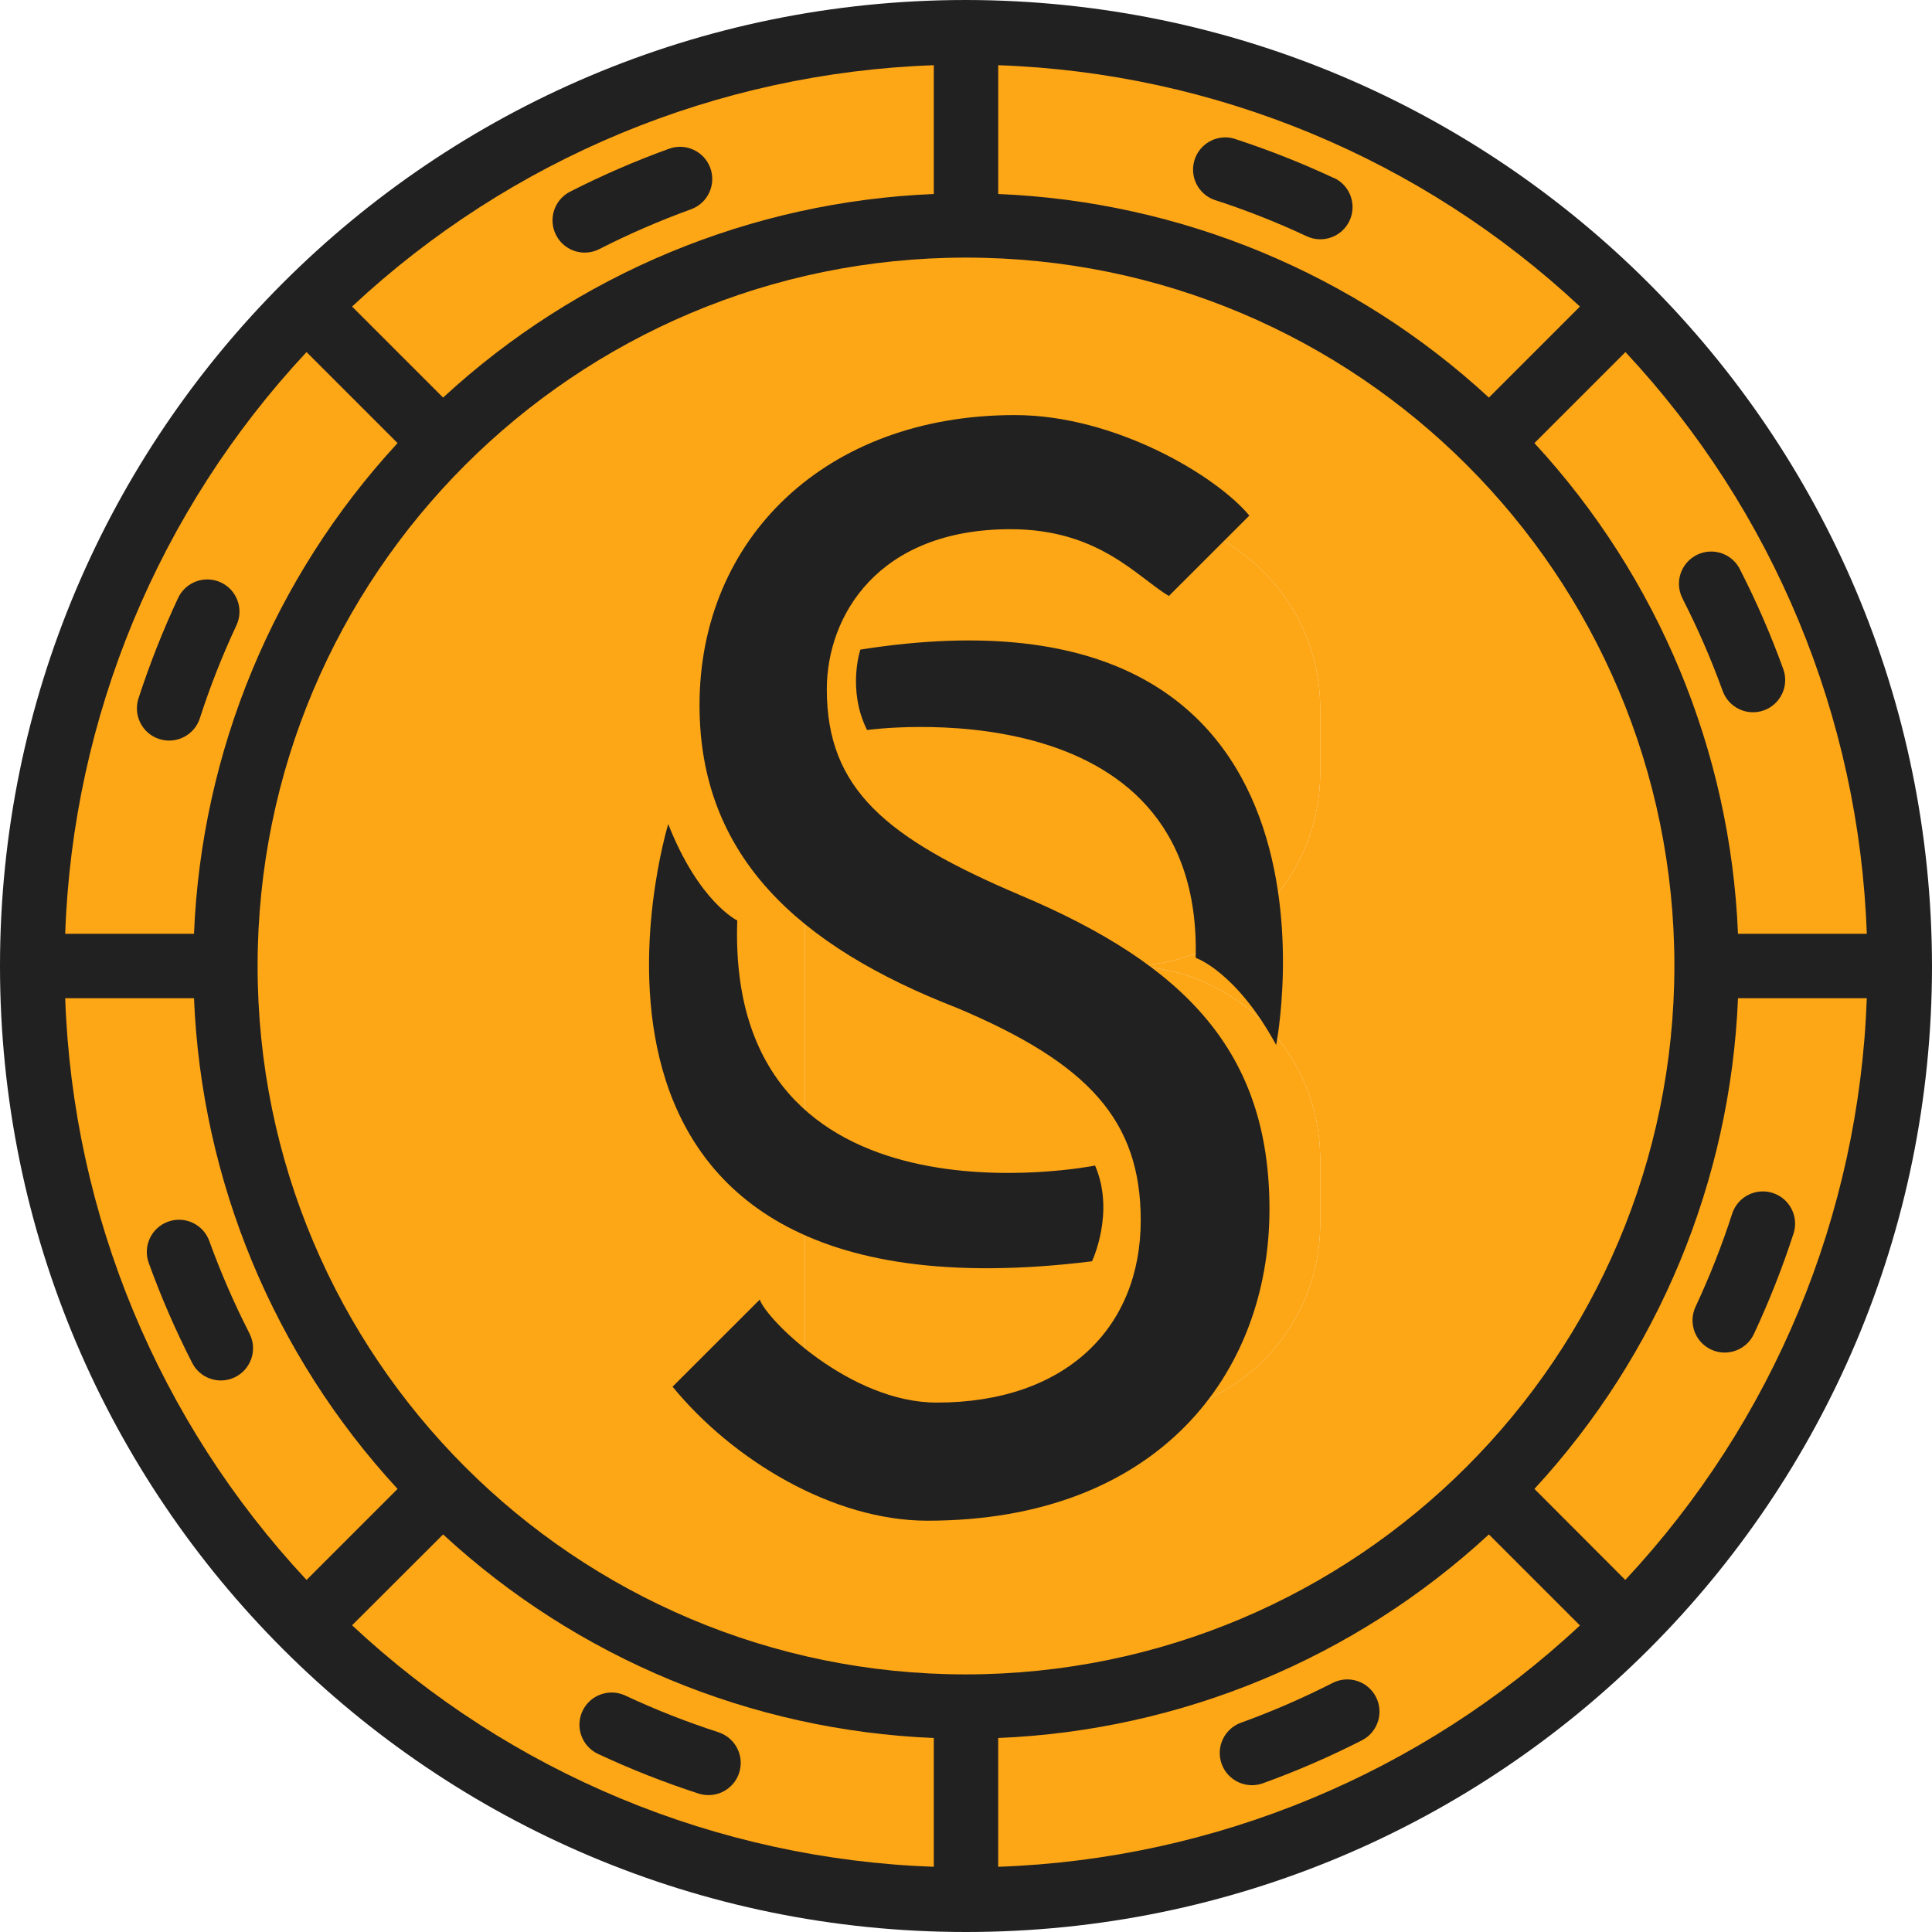<svg width="512" height="512" viewBox="0 0 512 512" fill="none" xmlns="http://www.w3.org/2000/svg">
<path d="M1.51367e-05 36.207C36.864 72.969 57.557 122.914 57.489 174.985H108.689C108.774 109.338 82.688 46.362 36.207 -6.10352e-07L1.51367e-05 36.207ZM69.802 99.209C66.67 90.565 63.001 82.125 58.811 73.942C63.001 82.125 66.671 90.565 69.802 99.209Z" transform="translate(394.778 81.015)" fill="#fda616"/>
<path d="M138.778 108.689L174.985 72.482C128.623 26.001 65.647 -0.085 0 0V51.2C52.07 51.132 102.016 71.825 138.778 108.689ZM93.909 46.396C85.58 42.496 77.013 39.126 68.266 36.301C77.013 39.126 85.581 42.496 93.909 46.396Z" transform="translate(256 8.533)" fill="#fda616"/>
<path d="M174.985 51.2V0C109.338 -0.085 46.362 26.001 -6.10352e-07 72.482L36.207 108.689C72.969 71.825 122.915 51.132 174.985 51.2ZM73.942 49.878C82.125 45.688 90.565 42.019 99.209 38.887C90.565 42.018 82.125 45.688 73.942 49.878Z" transform="translate(81.015 8.533)" fill="#fda616"/>
<path d="M1.51367e-05 138.778L36.207 174.985C82.688 128.623 108.774 65.647 108.689 0H57.489C57.557 52.07 36.864 102.016 1.51367e-05 138.778ZM72.388 68.267C69.563 77.014 66.193 85.581 62.293 93.91C66.193 85.581 69.563 77.013 72.388 68.267Z" transform="translate(394.778 256)" fill="#fda616"/>
<path d="M108.689 36.207L72.482 -6.10352e-07C26.001 46.362 -0.085 109.338 0 174.985H51.2C51.132 122.915 71.825 72.969 108.689 36.207ZM36.301 106.718C39.134 97.98 42.505 89.429 46.396 81.118C42.505 89.43 39.134 97.98 36.301 106.718Z" transform="translate(8.533 81.015)" fill="#fda616"/>
<path d="M36.207 1.51367e-05L-6.10352e-07 36.207C46.362 82.688 109.338 108.774 174.985 108.689V57.489C122.915 57.557 72.969 36.864 36.207 1.51367e-05ZM81.118 62.293C89.429 66.184 97.98 69.555 106.718 72.388C97.98 69.555 89.43 66.184 81.118 62.293Z" transform="translate(81.015 394.778)" fill="#fda616"/>
<path d="M51.2 0H0C-0.085 65.647 26.001 128.623 72.482 174.985L108.689 138.778C71.825 102.016 51.132 52.07 51.2 0ZM38.887 75.776C42.019 84.42 45.688 92.86 49.878 101.043C45.688 92.86 42.018 84.42 38.887 75.776Z" transform="translate(8.533 256)" fill="#fda616"/>
<path d="M0 57.489V108.689C65.647 108.774 128.623 82.688 174.985 36.207L138.778 1.51367e-05C102.016 36.864 52.07 57.557 0 57.489ZM101.043 58.811C92.86 63.001 84.42 66.67 75.776 69.802C84.42 66.671 92.86 63.001 101.043 58.811Z" transform="translate(256 394.778)" fill="#fda616"/>
<path d="M57.478 57.478C-19.16 134.124 -19.16 258.387 57.478 335.033C134.125 411.671 258.388 411.671 335.034 335.033C411.672 258.387 411.672 134.124 335.034 57.478C258.388 -19.159 134.126 -19.159 57.478 57.478ZM204.789 34.123V76.79H238.922C267.201 76.79 290.122 99.711 290.122 127.99V145.056C290.122 173.335 267.201 196.256 238.922 196.256C267.201 196.256 290.122 219.177 290.122 247.456V264.523C290.122 292.802 267.201 315.723 238.922 315.723H204.789H170.656H153.589V76.789H170.656H204.789V34.123Z" transform="translate(59.743 59.744)" fill="#fda616"/>
<path d="M-7.44629e-06 4.76074e-06V119.467H85.333C113.612 119.467 136.533 96.546 136.533 68.267V51.2C136.533 22.921 113.612 4.76074e-06 85.333 4.76074e-06H-7.44629e-06V4.76074e-06Z" transform="translate(213.333 136.533)" fill="#fda616"/>
<path d="M-7.44629e-06 119.467H85.333C113.612 119.467 136.533 96.546 136.533 68.267V51.2C136.533 22.921 113.612 0 85.333 0H-7.44629e-06V119.467Z" transform="translate(213.333 256)" fill="#fda616"/>
<path d="M256 0C114.611 0 0 114.611 0 256C0 397.389 114.611 512 256 512C397.389 512 512 397.389 512 256C511.838 114.679 397.321 0.162 256 0ZM256 443.733C152.32 443.733 68.267 359.68 68.267 256C68.267 152.32 152.32 68.267 256 68.267C359.68 68.267 443.733 152.32 443.733 256C443.614 359.637 359.637 443.614 256 443.733ZM394.573 105.361C358.998 72.516 312.909 53.402 264.534 51.413V17.28C321.955 19.294 376.713 42.018 418.697 81.237L394.573 105.361ZM247.467 51.413C199.092 53.401 153.003 72.516 117.428 105.361L93.303 81.237C135.287 42.018 190.045 19.294 247.466 17.28V51.413H247.467ZM105.361 117.427C72.516 153.002 53.402 199.091 51.413 247.466H17.28C19.294 190.045 42.018 135.287 81.237 93.303L105.361 117.427ZM51.413 264.533C53.401 312.908 72.516 358.997 105.361 394.572L81.237 418.696C42.018 376.712 19.294 321.954 17.28 264.533H51.413ZM117.427 406.639C153.002 439.484 199.091 458.598 247.466 460.587V494.72C190.037 492.689 135.287 469.956 93.303 430.72L117.427 406.639ZM264.533 460.587C312.908 458.599 358.997 439.484 394.572 406.639L418.696 430.763C376.712 469.982 321.954 492.706 264.533 494.72V460.587ZM406.639 394.573C439.484 358.998 458.598 312.909 460.587 264.534H494.72C492.689 321.963 469.956 376.713 430.72 418.697L406.639 394.573ZM460.587 247.467C458.599 199.092 439.484 153.003 406.639 117.428L430.763 93.304C469.982 135.288 492.706 190.046 494.72 247.467H460.587V247.467Z" fill="#212121"/>
<path d="M5.926 42.294C10.406 43.745 15.219 41.287 16.678 36.807V36.798C19.392 28.384 22.634 20.158 26.38 12.154C28.377 7.887 26.534 2.801 22.267 0.805C18 -1.191 12.914 0.651 10.918 4.918C6.873 13.571 3.366 22.463 0.413 31.551C-1.029 36.04 1.428 40.844 5.917 42.294C5.917 42.294 5.926 42.294 5.926 42.294Z" transform="translate(36.28 153.555)" fill="#212121"/>
<path d="M27.101 29.918C23.09 22.049 19.566 13.934 16.562 5.631C14.958 1.202 10.06 -1.093 5.631 0.511C1.202 2.115 -1.093 7.013 0.511 11.442C3.762 20.428 7.568 29.208 11.912 37.716C13.934 41.974 19.02 43.792 23.278 41.769C27.536 39.747 29.354 34.661 27.331 30.403C27.263 30.249 27.186 30.105 27.101 29.951V29.918Z" transform="translate(38.904 323.244)" fill="#212121"/>
<path d="M41.394 4.647C39.252 0.457 34.115 -1.207 29.918 0.935C22.049 4.946 13.934 8.47 5.631 11.474C1.202 13.078 -1.093 17.976 0.511 22.405C2.115 26.834 7.013 29.129 11.442 27.525C20.428 24.274 29.208 20.468 37.716 16.124C41.897 13.965 43.544 8.828 41.394 4.647Z" transform="translate(323.244 445.06)" fill="#212121"/>
<path d="M1.057 12.679C5.068 20.547 8.592 28.662 11.596 36.965C13.2 41.394 18.098 43.689 22.527 42.085C26.956 40.481 29.251 35.583 27.647 31.154C24.396 22.168 20.59 13.388 16.246 4.88C14.224 0.622 9.138 -1.196 4.88 0.827C0.622 2.85 -1.196 7.935 0.827 12.193C0.895 12.347 0.972 12.492 1.057 12.645V12.679Z" transform="translate(444.938 146.16)" fill="#212121"/>
<path d="M0.944 23.389C2.403 26.248 5.339 28.04 8.547 28.04C9.895 28.04 11.226 27.716 12.421 27.101C20.289 23.09 28.404 19.566 36.707 16.562C41.136 14.958 43.431 10.06 41.827 5.631C40.223 1.202 35.325 -1.093 30.896 0.511C21.91 3.762 13.13 7.568 4.622 11.912C0.441 14.071 -1.206 19.208 0.944 23.389Z" transform="translate(146.418 38.904)" fill="#212121"/>
<path d="M36.798 10.508C28.384 7.794 20.158 4.552 12.154 0.806C7.887 -1.191 2.801 0.652 0.805 4.919C-1.191 9.186 0.651 14.272 4.918 16.268C13.571 20.313 22.463 23.82 31.551 26.773C32.404 27.046 33.283 27.183 34.179 27.191C38.889 27.208 42.729 23.402 42.746 18.692C42.763 14.963 40.348 11.652 36.798 10.526V10.508V10.508Z" transform="translate(153.555 448.534)" fill="#212121"/>
<path d="M21.26 0.417C16.78 -1.034 11.967 1.424 10.508 5.904V5.913C7.794 14.327 4.552 22.553 0.806 30.557C-1.191 34.824 0.652 39.91 4.919 41.906C9.186 43.903 14.272 42.06 16.268 37.793C20.313 29.14 23.82 20.248 26.773 11.16C28.215 6.671 25.758 1.867 21.269 0.417C21.269 0.417 21.26 0.417 21.26 0.417Z" transform="translate(448.534 315.734)" fill="#212121"/>
<path d="M37.356 10.79C28.703 6.745 19.811 3.238 10.723 0.285C6.166 -0.918 1.498 1.795 0.287 6.352C-0.831 10.559 1.405 14.937 5.475 16.498C13.889 19.212 22.115 22.454 30.119 26.2C34.386 28.197 39.472 26.354 41.468 22.087C43.465 17.82 41.622 12.734 37.355 10.738L37.356 10.79Z" transform="translate(316.171 36.408)" fill="#212121"/>
<path d="M23.107 234.4C24.882 239.727 47.011 261.701 70.013 261.701C104.135 261.701 124.069 241.958 124.069 213.396C124.069 186.929 110.264 171.808 75.382 157.107C33.213 140.725 7.144 116.78 7.144 76.873C7.144 32.764 40.499 -1.41437e-07 90.714 -1.41437e-07C117.167 -1.41437e-07 143.966 15.98 152.854 26.634L131.522 47.947C123.092 42.904 112.967 30.242 89.564 30.242C54.31 30.242 40.876 53.347 40.876 72.671C40.876 99.137 56.598 112.158 92.248 127.279C135.95 145.762 158.185 168.867 158.185 210.455C158.185 254.143 128.498 293 67.539 293C42.62 293 15.994 277.02 -1.50999e-06 257.487L23.107 234.4Z" transform="translate(178.237 110)" fill="#212121"/>
<path d="M1.158 2.427C1.158 2.427 -2.392 13.08 2.939 23.734C2.939 23.734 91.804 11.3 90.029 84.113C90.029 84.113 100.692 87.66 111.354 107.194C111.354 107.194 136.236 -18.886 1.158 2.427V2.427Z" transform="translate(226.842 169.726)" fill="#212121"/>
<path d="M117.386 115.871C117.386 115.871 123.571 102.932 118.208 90.499C118.208 90.499 20.487 110.032 23.381 25.552C23.381 25.552 13.238 20.701 5.086 -3.77165e-07C5.117 -3.77165e-07 -36.42 134.892 117.386 115.871Z" transform="translate(172 218.388)" fill="#212121"/>
</svg>
